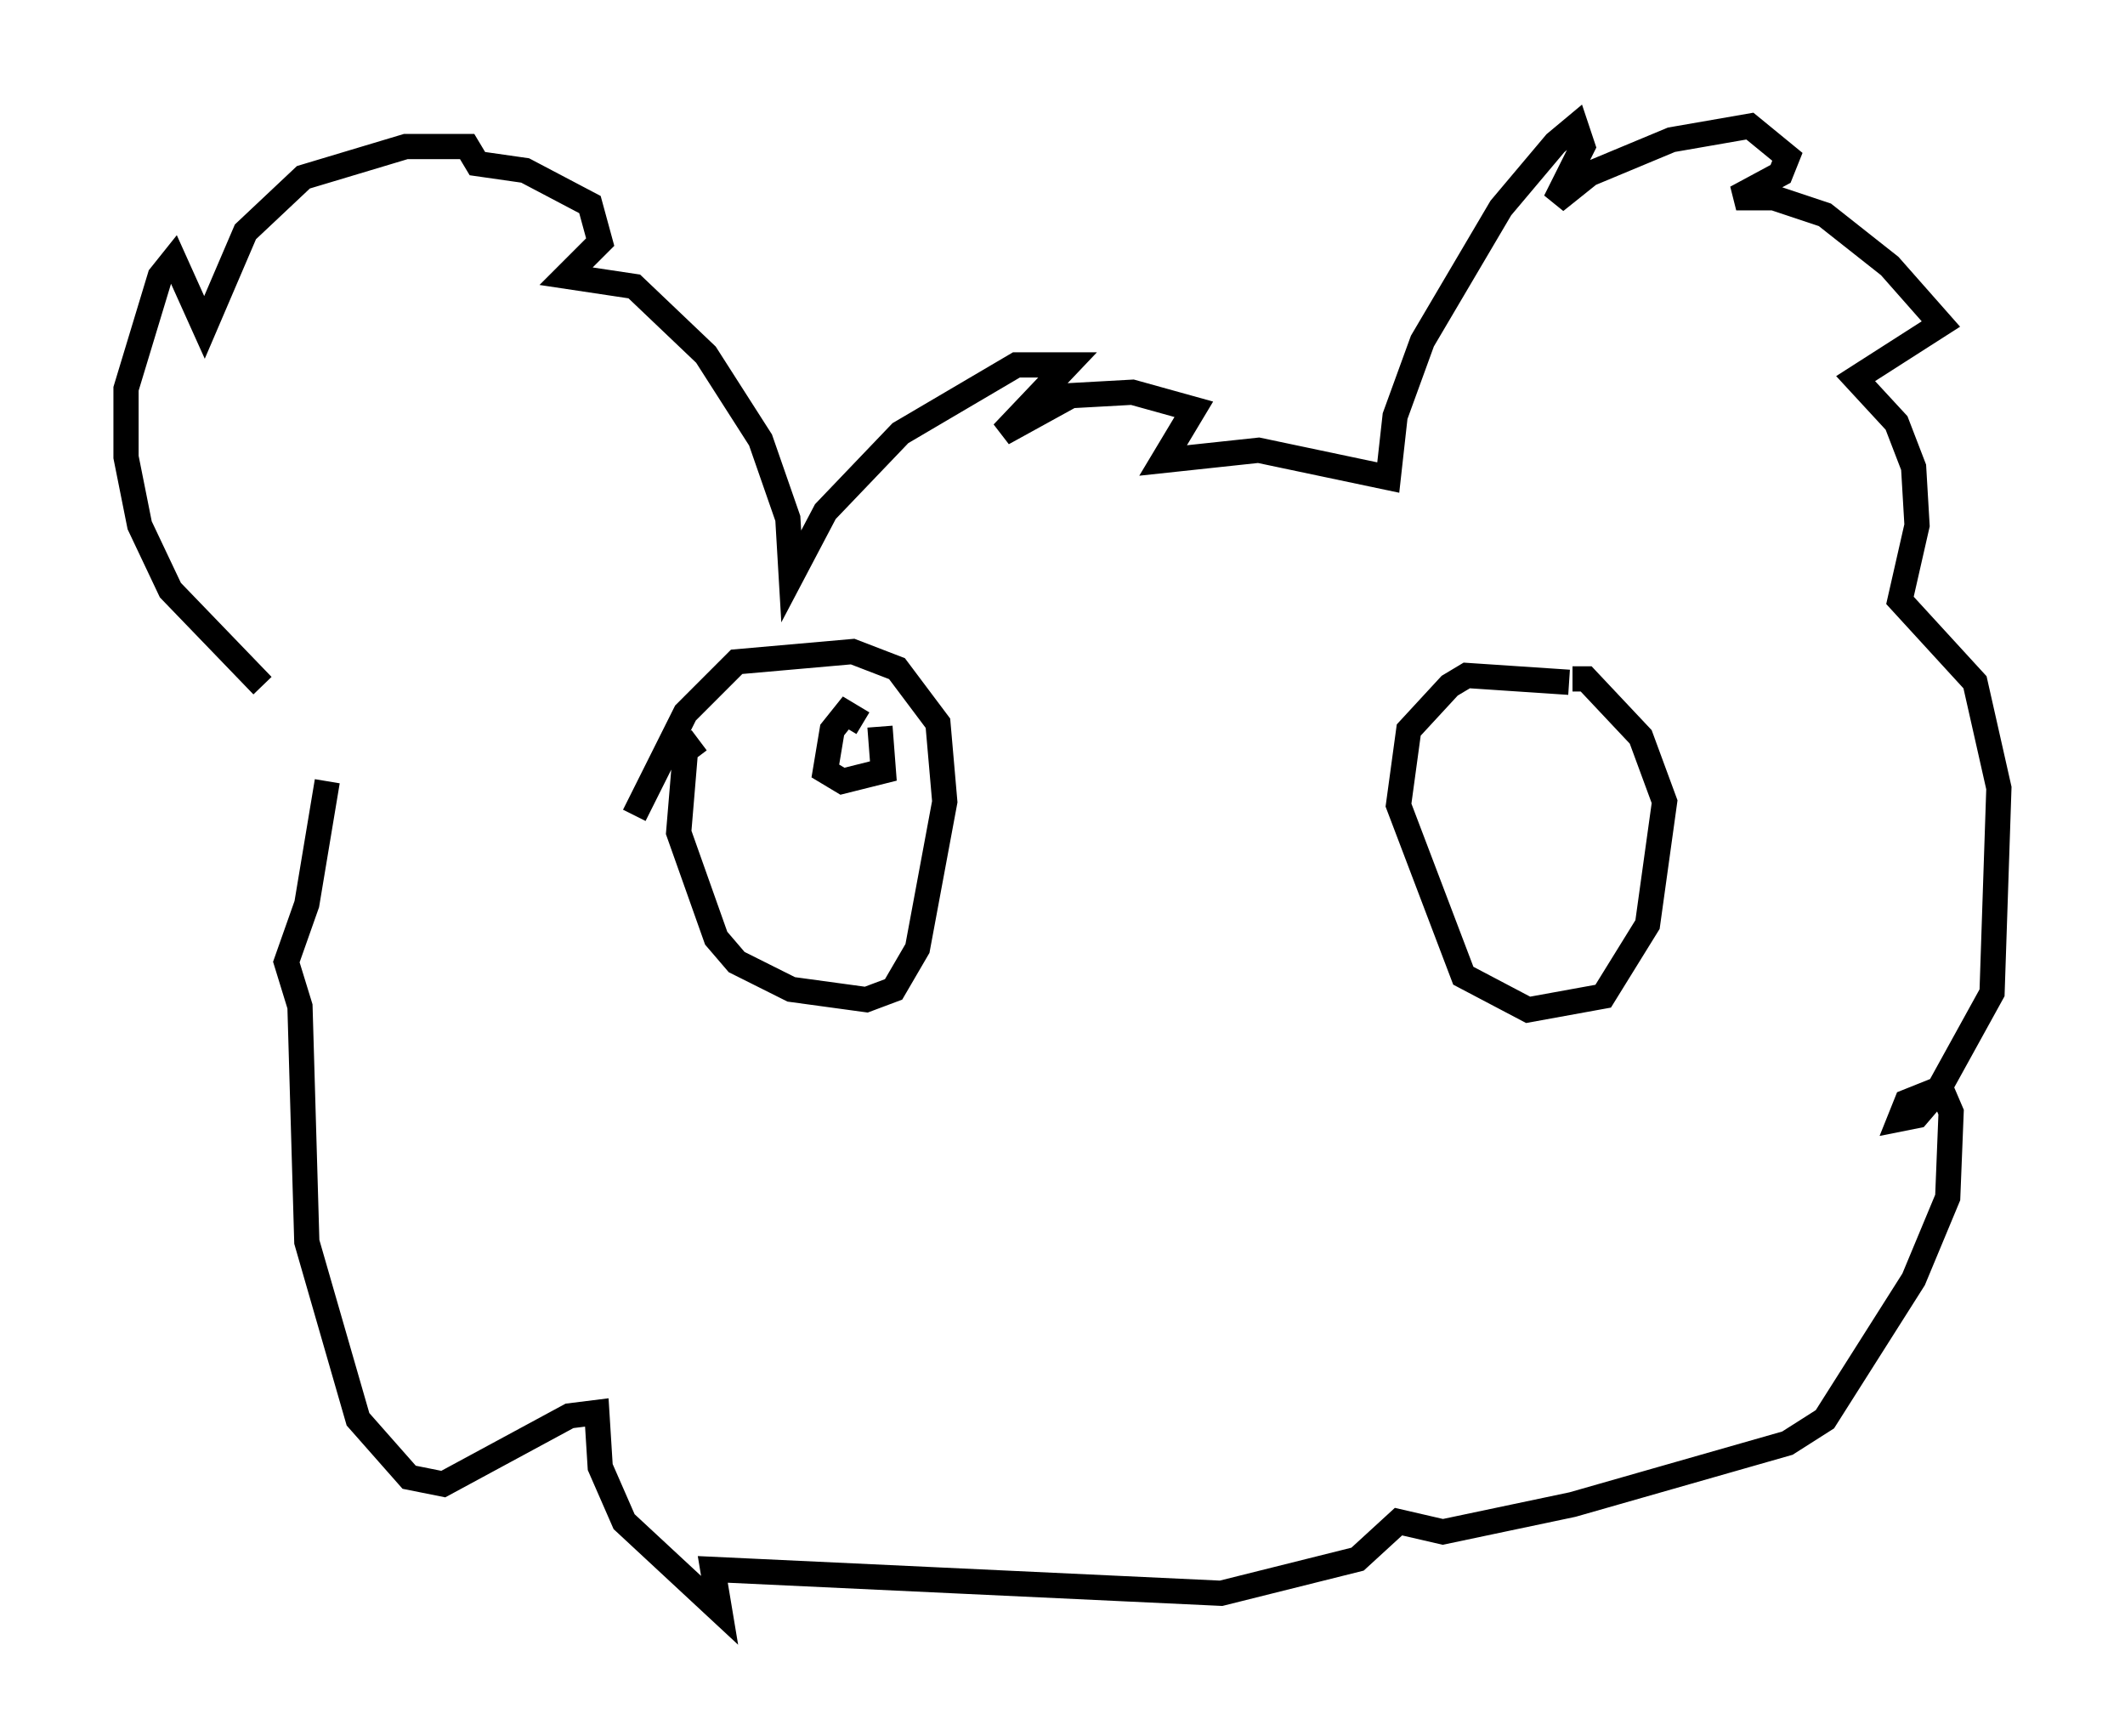 <?xml version="1.0" encoding="utf-8" ?>
<svg baseProfile="full" height="68.863" version="1.1" width="84.289" xmlns="http://www.w3.org/2000/svg" xmlns:ev="http://www.w3.org/2001/xml-events" xmlns:xlink="http://www.w3.org/1999/xlink"><defs /><rect fill="white" height="68.863" width="84.289" x="0" y="0" /><path d="M14.066, 28.951 m-3.654, -1.759 l-3.654, -3.789 -1.218, -2.571 l-0.541, -2.706 0.0, -2.706 l1.353, -4.465 0.541, -0.677 l1.218, 2.706 1.624, -3.789 l2.3, -2.165 4.059, -1.218 l2.436, 0.0 0.406, 0.677 l1.894, 0.271 2.571, 1.353 l0.406, 1.488 -1.353, 1.353 l2.706, 0.406 2.842, 2.706 l2.165, 3.383 1.083, 3.112 l0.135, 2.3 1.353, -2.571 l2.977, -3.112 4.601, -2.706 l2.03, 0.0 -2.571, 2.706 l2.706, -1.488 2.436, -0.135 l2.436, 0.677 -1.218, 2.03 l3.789, -0.406 5.142, 1.083 l0.271, -2.436 1.083, -2.977 l3.112, -5.277 2.165, -2.571 l0.812, -0.677 0.271, 0.812 l-1.083, 2.165 1.353, -1.083 l3.248, -1.353 3.112, -0.541 l1.488, 1.218 -0.271, 0.677 l-1.759, 0.947 1.488, 0.0 l2.03, 0.677 2.571, 2.03 l2.03, 2.3 -3.383, 2.165 l1.624, 1.759 0.677, 1.759 l0.135, 2.3 -0.677, 2.977 l2.977, 3.248 0.947, 4.195 l-0.271, 8.119 -2.165, 3.924 l-0.812, 0.947 -0.677, 0.135 l0.271, -0.677 1.353, -0.541 l0.406, 0.947 -0.135, 3.383 l-1.353, 3.248 -3.518, 5.548 l-1.488, 0.947 -8.525, 2.436 l-5.142, 1.083 -1.759, -0.406 l-1.624, 1.488 -5.413, 1.353 l-20.162, -0.947 0.271, 1.624 l-3.789, -3.518 -0.947, -2.165 l-0.135, -2.165 -1.083, 0.135 l-5.007, 2.706 -1.353, -0.271 l-2.03, -2.3 -2.03, -7.036 l-0.271, -9.337 -0.541, -1.759 l0.812, -2.3 0.812, -4.871 m12.178, 1.353 l2.03, -4.059 2.03, -2.03 l4.601, -0.406 1.759, 0.677 l1.624, 2.165 0.271, 3.112 l-1.083, 5.819 -0.947, 1.624 l-1.083, 0.406 -2.977, -0.406 l-2.165, -1.083 -0.812, -0.947 l-1.488, -4.195 0.271, -3.248 l0.541, -0.406 m6.495, -0.677 l-0.677, -0.406 -0.541, 0.677 l-0.271, 1.624 0.677, 0.406 l1.624, -0.406 -0.135, -1.759 m27.334, -1.759 l-4.059, -0.271 -0.677, 0.406 l-1.624, 1.759 -0.406, 2.977 l2.571, 6.766 2.571, 1.353 l2.977, -0.541 1.759, -2.842 l0.677, -4.871 -0.947, -2.571 l-2.165, -2.3 -0.541, 0.0 " fill="none" stroke="black" stroke-width="1" /></svg>